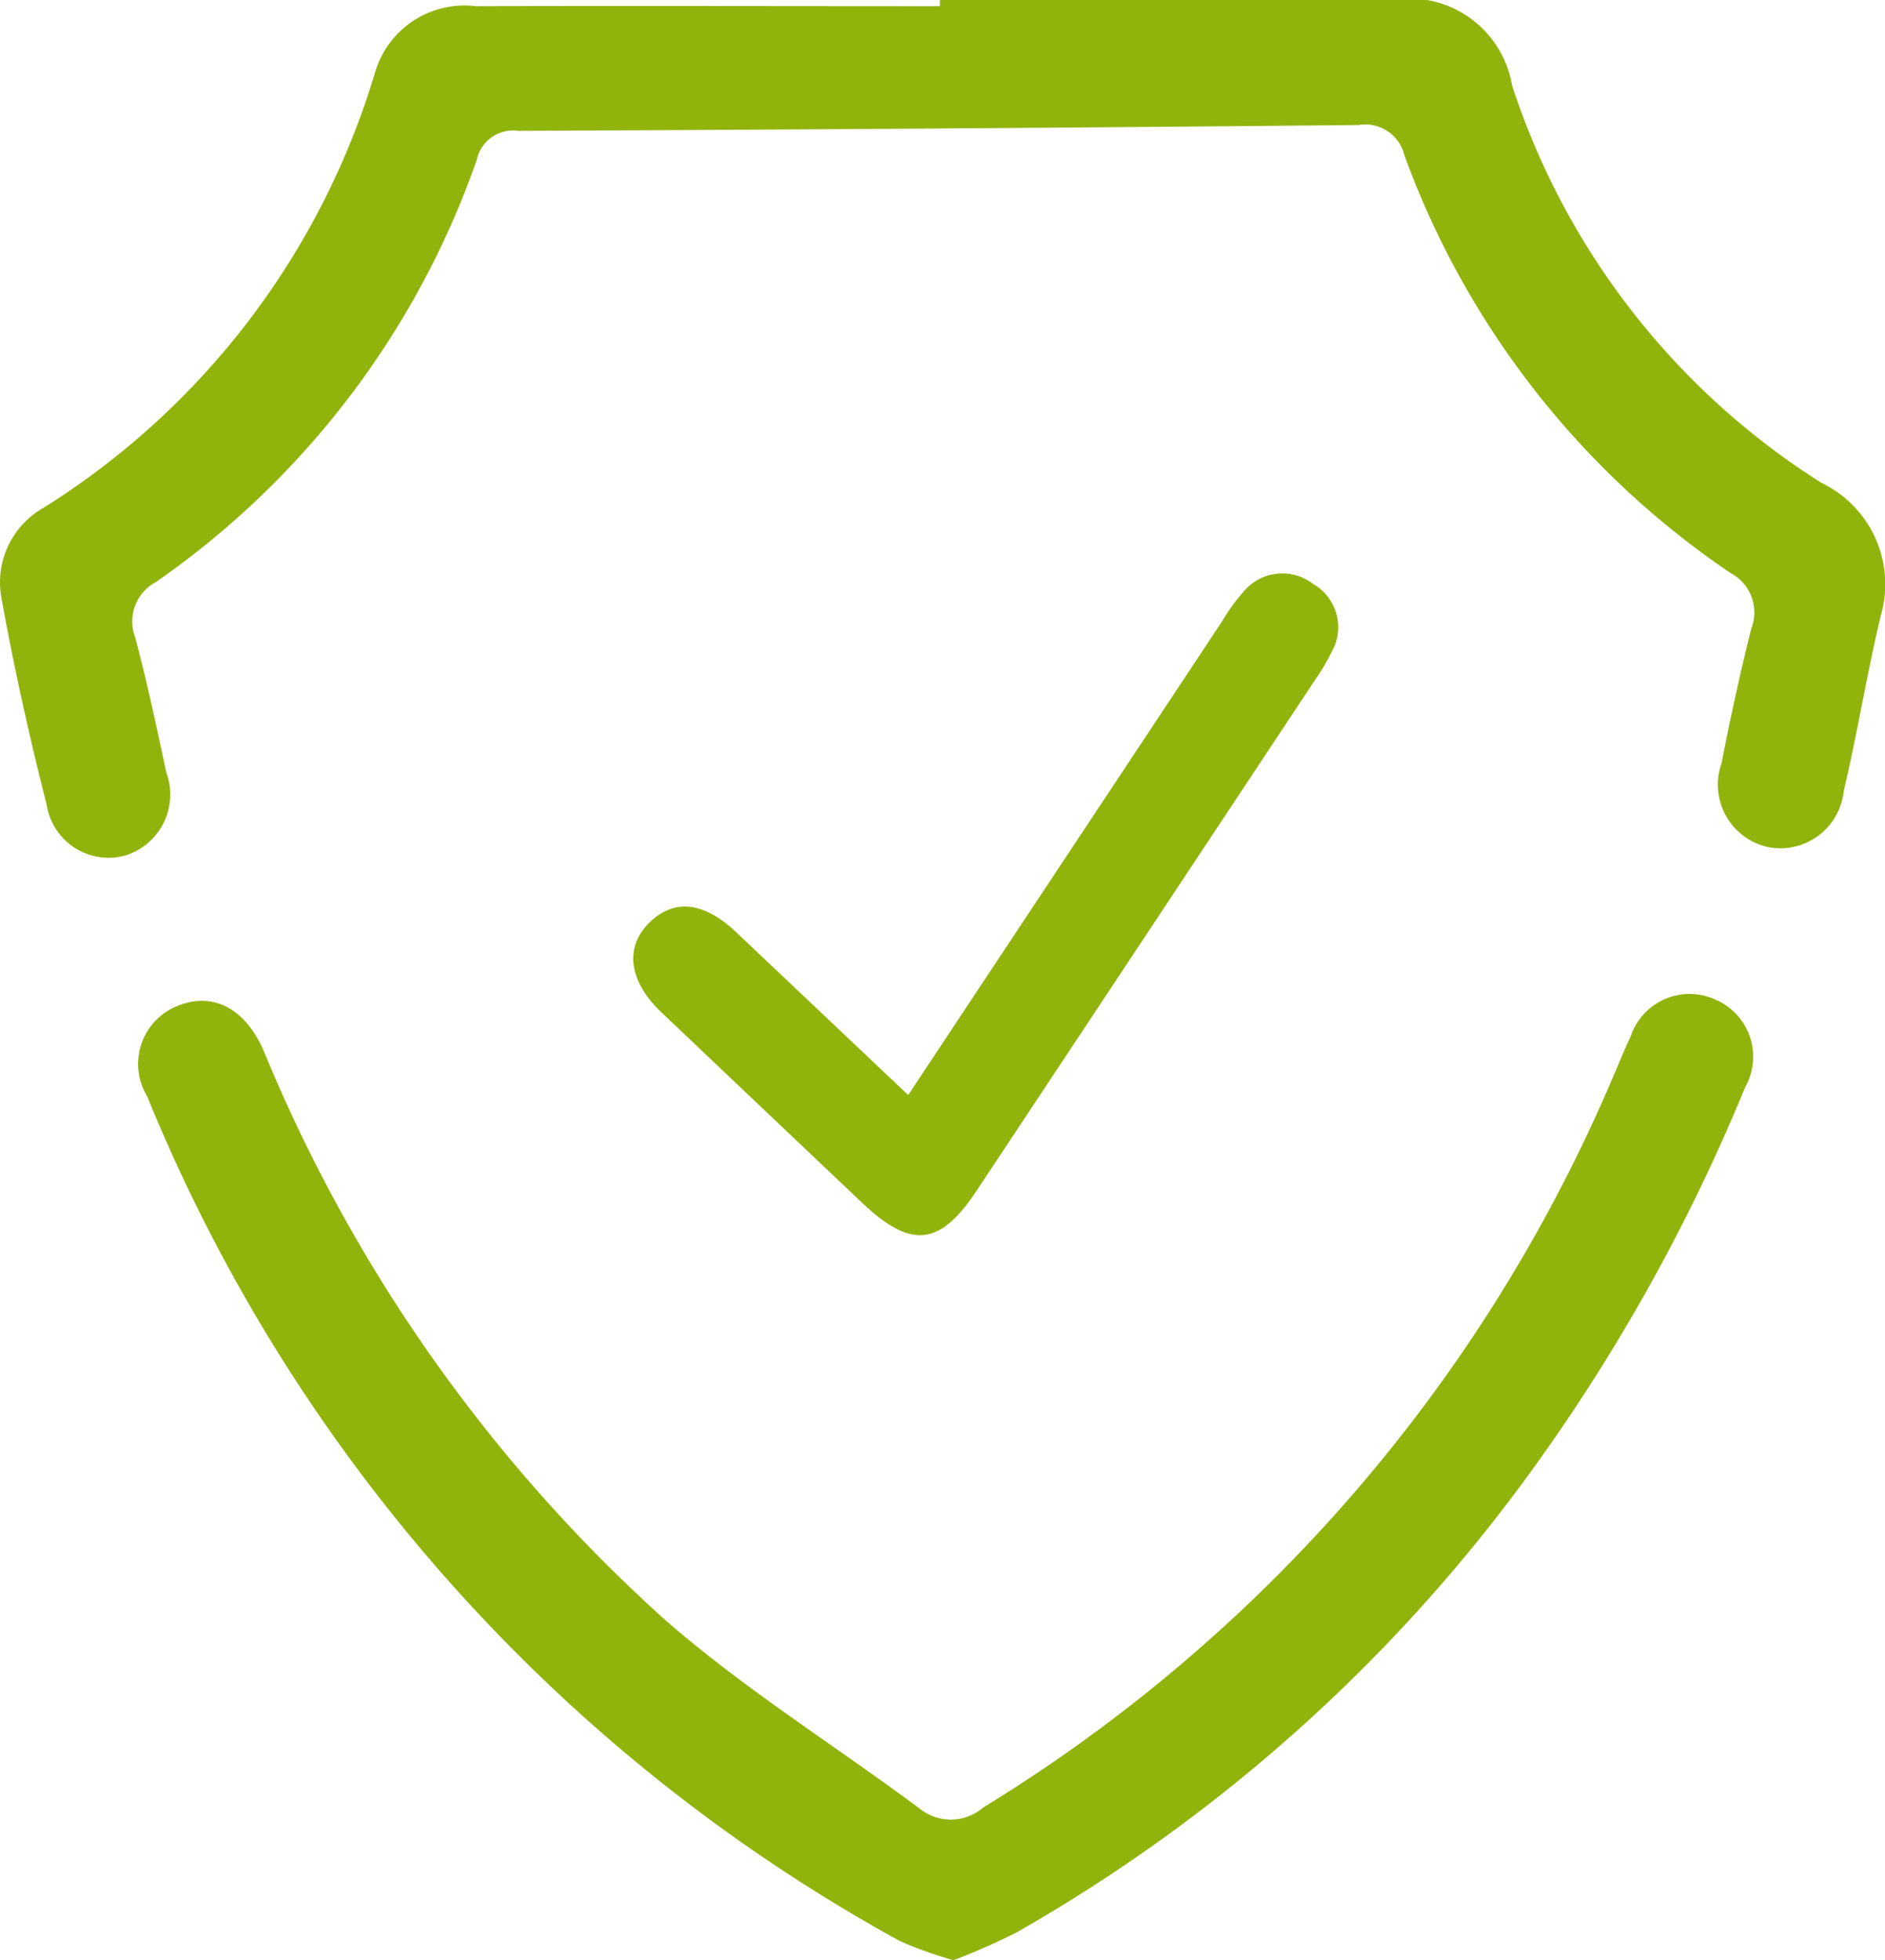 <svg xmlns="http://www.w3.org/2000/svg" width="43.379" height="45.1" viewBox="0 0 43.379 45.1">
  <g id="Group_4" data-name="Group 4" transform="translate(1007.149 -178.429)">
    <path id="Path_26" data-name="Path 26" d="M-958.211,204.633q5.195,0,10.389,0a2.4,2.4,0,0,1,2.777,1.966,17.076,17.076,0,0,0,7.123,9.146,2.586,2.586,0,0,1,1.36,3.058c-.318,1.338-.537,2.7-.852,4.04a1.466,1.466,0,0,1-1.727,1.283,1.47,1.47,0,0,1-1.083-1.933q.3-1.555.683-3.095a1.024,1.024,0,0,0-.476-1.28,19.771,19.771,0,0,1-7.508-9.617.923.923,0,0,0-1.05-.691q-9.668.092-19.336.134a.856.856,0,0,0-.961.671,19.762,19.762,0,0,1-7.384,9.712,1.027,1.027,0,0,0-.471,1.283c.27,1.021.49,2.055.71,3.088a1.469,1.469,0,0,1-.95,1.921,1.442,1.442,0,0,1-1.8-1.161c-.4-1.583-.756-3.177-1.045-4.783a1.97,1.97,0,0,1,.971-2.058,17.841,17.841,0,0,0,7.634-10.031,2.145,2.145,0,0,1,2.313-1.511c3.56-.01,7.119,0,10.679,0Z" transform="translate(-27.307 -26.204)" fill="#91b40d"/>
    <path id="Path_27" data-name="Path 27" d="M-944.512,345.231a8.651,8.651,0,0,1-1.245-.445,38.941,38.941,0,0,1-17.314-19.433,1.436,1.436,0,0,1,.717-2.085c.789-.315,1.536.05,1.965,1.038a36.076,36.076,0,0,0,9.234,13.091c1.824,1.593,3.906,2.89,5.857,4.341a1.14,1.14,0,0,0,1.468-.02,36.335,36.335,0,0,0,14.473-16.761c.143-.322.268-.652.423-.968a1.429,1.429,0,0,1,1.952-.861,1.429,1.429,0,0,1,.686,2.02,42.662,42.662,0,0,1-4.9,8.8,37.6,37.6,0,0,1-11.865,10.644A14.882,14.882,0,0,1-944.512,345.231Z" transform="translate(-40.693 -121.701)" fill="#91b40d"/>
    <path id="Path_28" data-name="Path 28" d="M-903.329,278.039c2.457-3.708,4.84-7.3,7.224-10.9a4.346,4.346,0,0,1,.492-.679,1.157,1.157,0,0,1,1.6-.182,1.148,1.148,0,0,1,.441,1.544,4.85,4.85,0,0,1-.383.65q-3.9,5.887-7.8,11.77c-.844,1.272-1.508,1.343-2.627.284q-2.322-2.2-4.637-4.4c-.743-.71-.838-1.484-.275-2.045s1.249-.5,1.994.2C-906,275.51-904.7,276.742-903.329,278.039Z" transform="translate(-82.92 -74.415)" fill="#91b40d"/>
  </g>
</svg>

